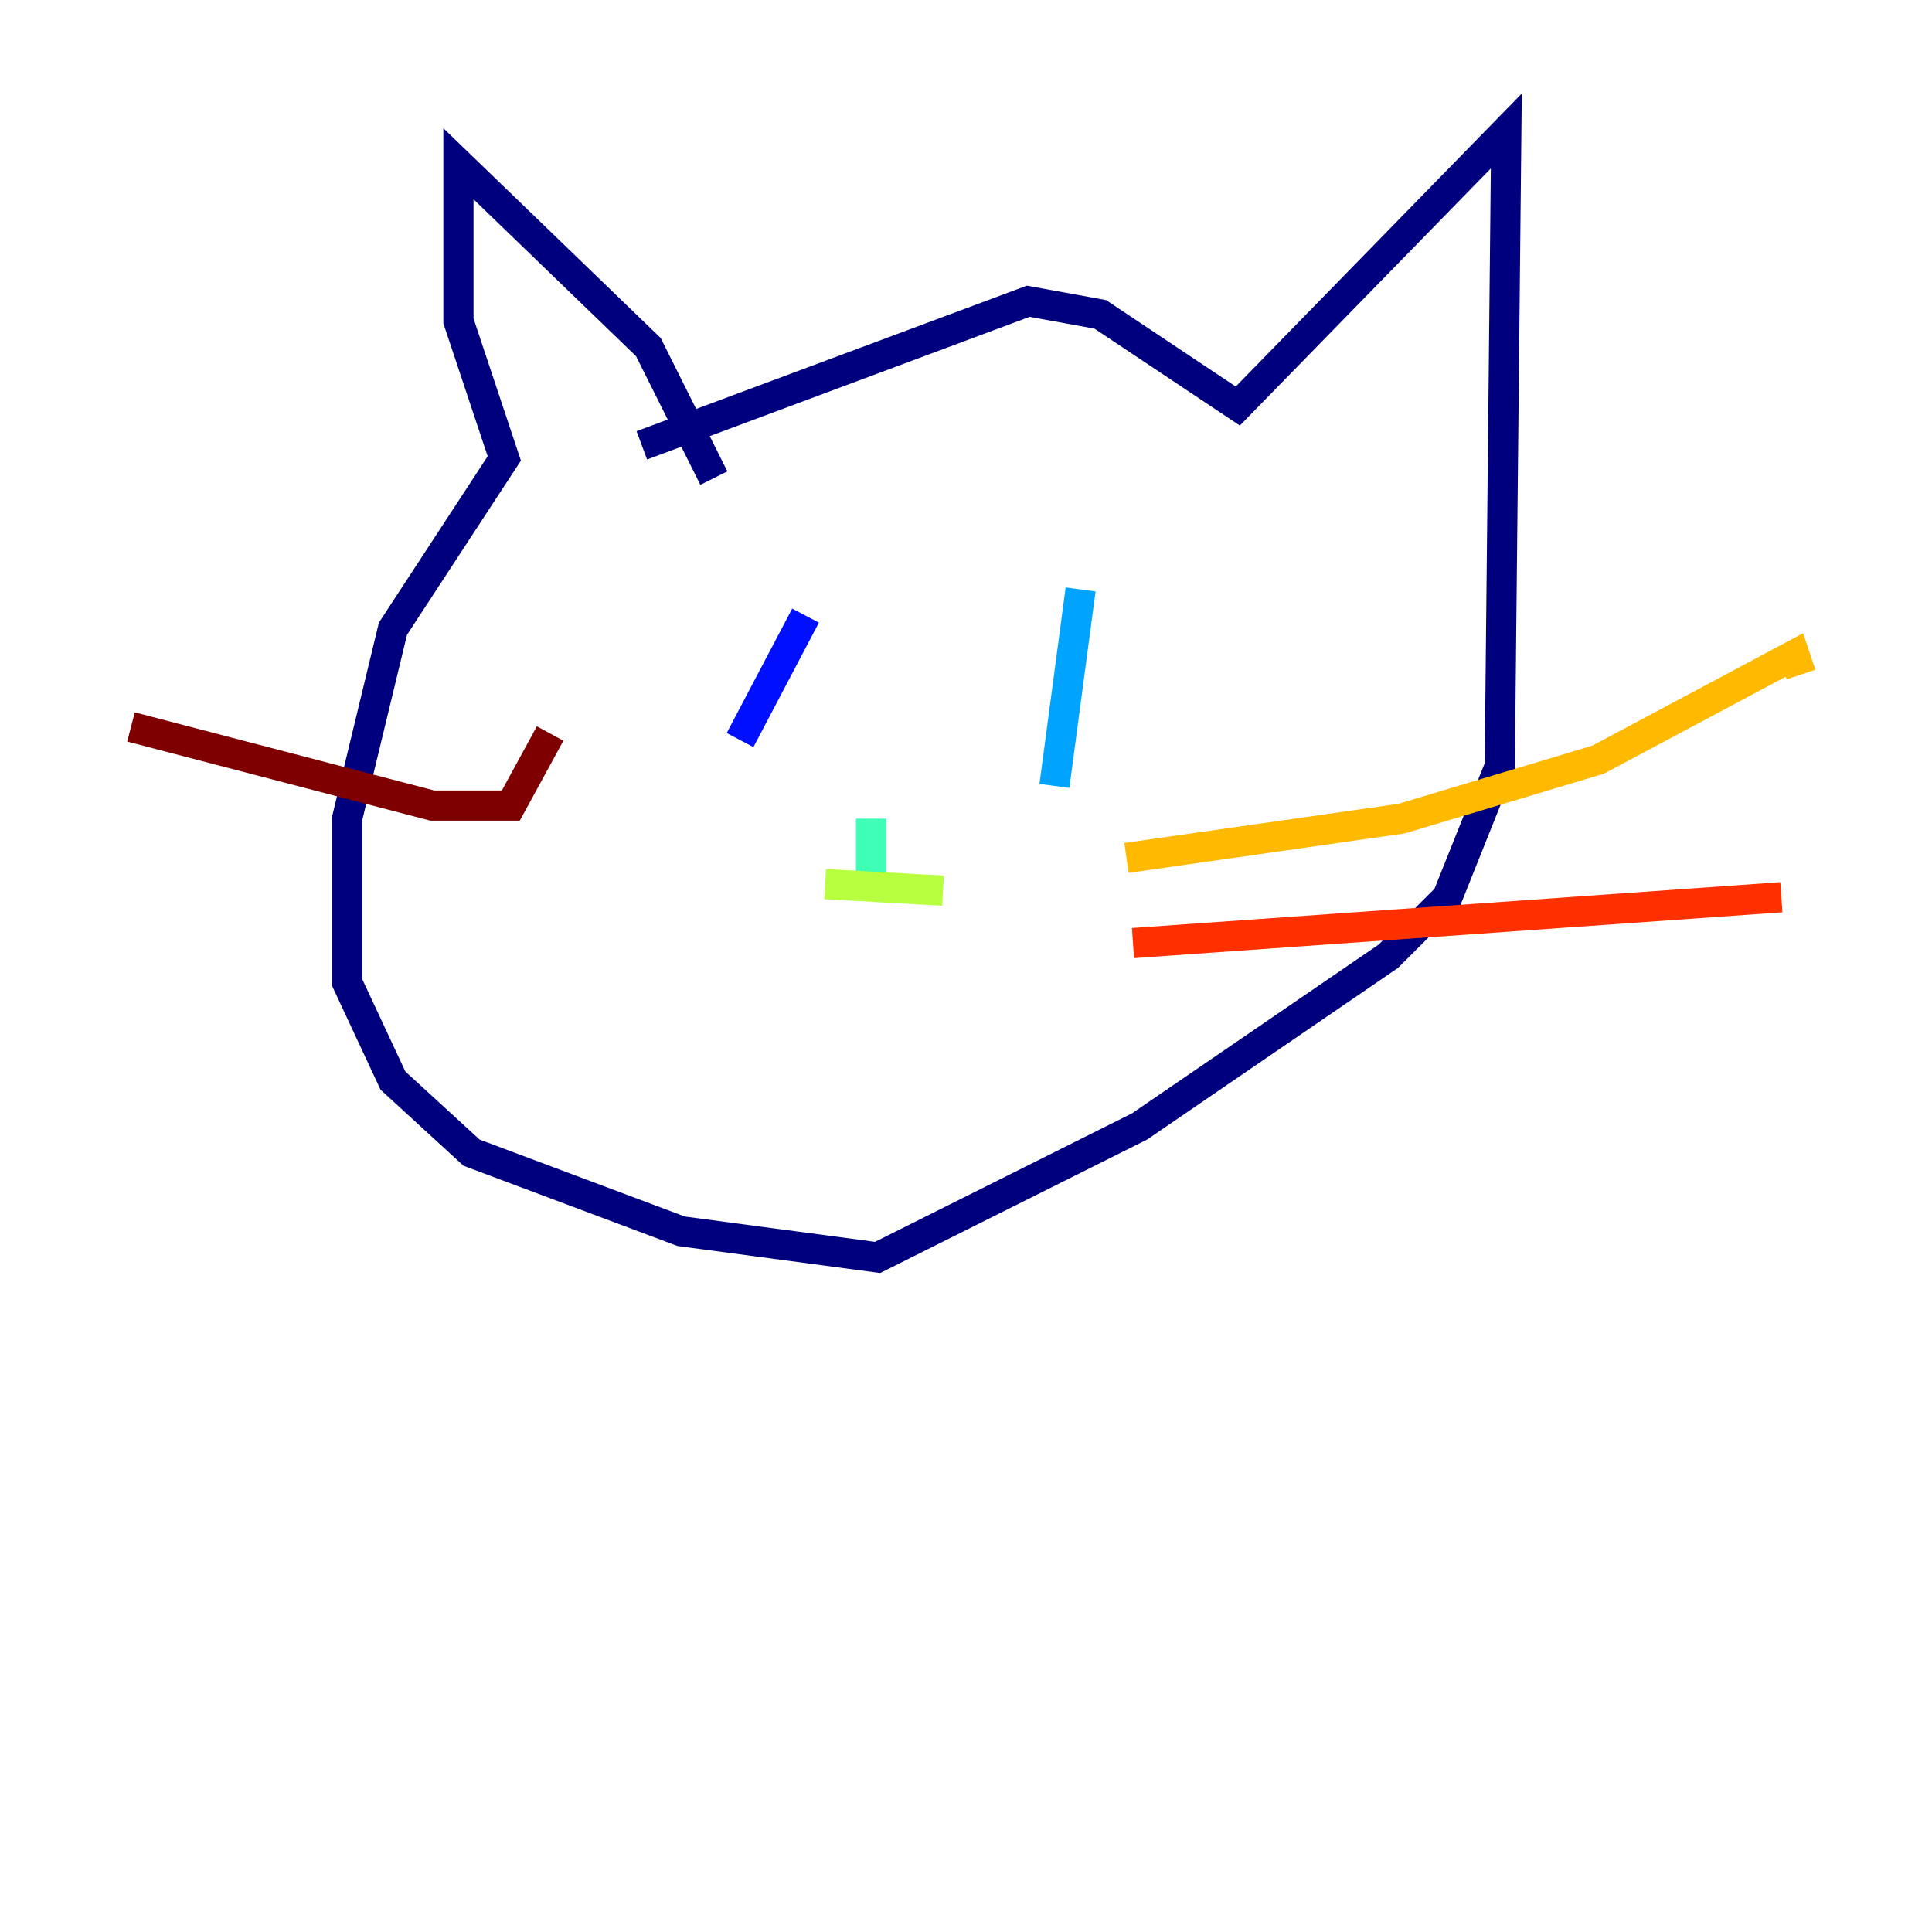 <?xml version="1.0" encoding="utf-8" ?>
<svg baseProfile="tiny" height="128" version="1.2" viewBox="0,0,128,128" width="128" xmlns="http://www.w3.org/2000/svg" xmlns:ev="http://www.w3.org/2001/xml-events" xmlns:xlink="http://www.w3.org/1999/xlink"><defs /><polyline fill="none" points="47.295,31.675 42.956,22.997 30.373,10.848 30.373,21.261 33.41,30.373 26.034,41.654 22.997,54.237 22.997,65.085 26.034,71.593 31.241,76.366 45.125,81.573 58.142,83.308 75.498,74.63 91.986,63.349 95.891,59.444 99.363,50.766 99.797,8.678 82.007,26.902 72.895,20.827 68.122,19.959 42.522,29.505" stroke="#00007f" stroke-width="2" /><polyline fill="none" points="53.37,40.786 49.031,49.031" stroke="#0010ff" stroke-width="2" /><polyline fill="none" points="71.593,39.051 69.858,52.068" stroke="#00a4ff" stroke-width="2" /><polyline fill="none" points="57.709,54.237 57.709,58.142" stroke="#3fffb7" stroke-width="2" /><polyline fill="none" points="54.671,58.576 62.481,59.01" stroke="#b7ff3f" stroke-width="2" /><polyline fill="none" points="74.63,56.841 92.854,54.237 105.871,50.332 118.888,43.39 119.322,44.691" stroke="#ffb900" stroke-width="2" /><polyline fill="none" points="75.064,62.481 118.02,59.444" stroke="#ff3000" stroke-width="2" /><polyline fill="none" points="36.447,48.597 33.844,53.37 28.637,53.37 8.678,48.163" stroke="#7f0000" stroke-width="2" /></svg>